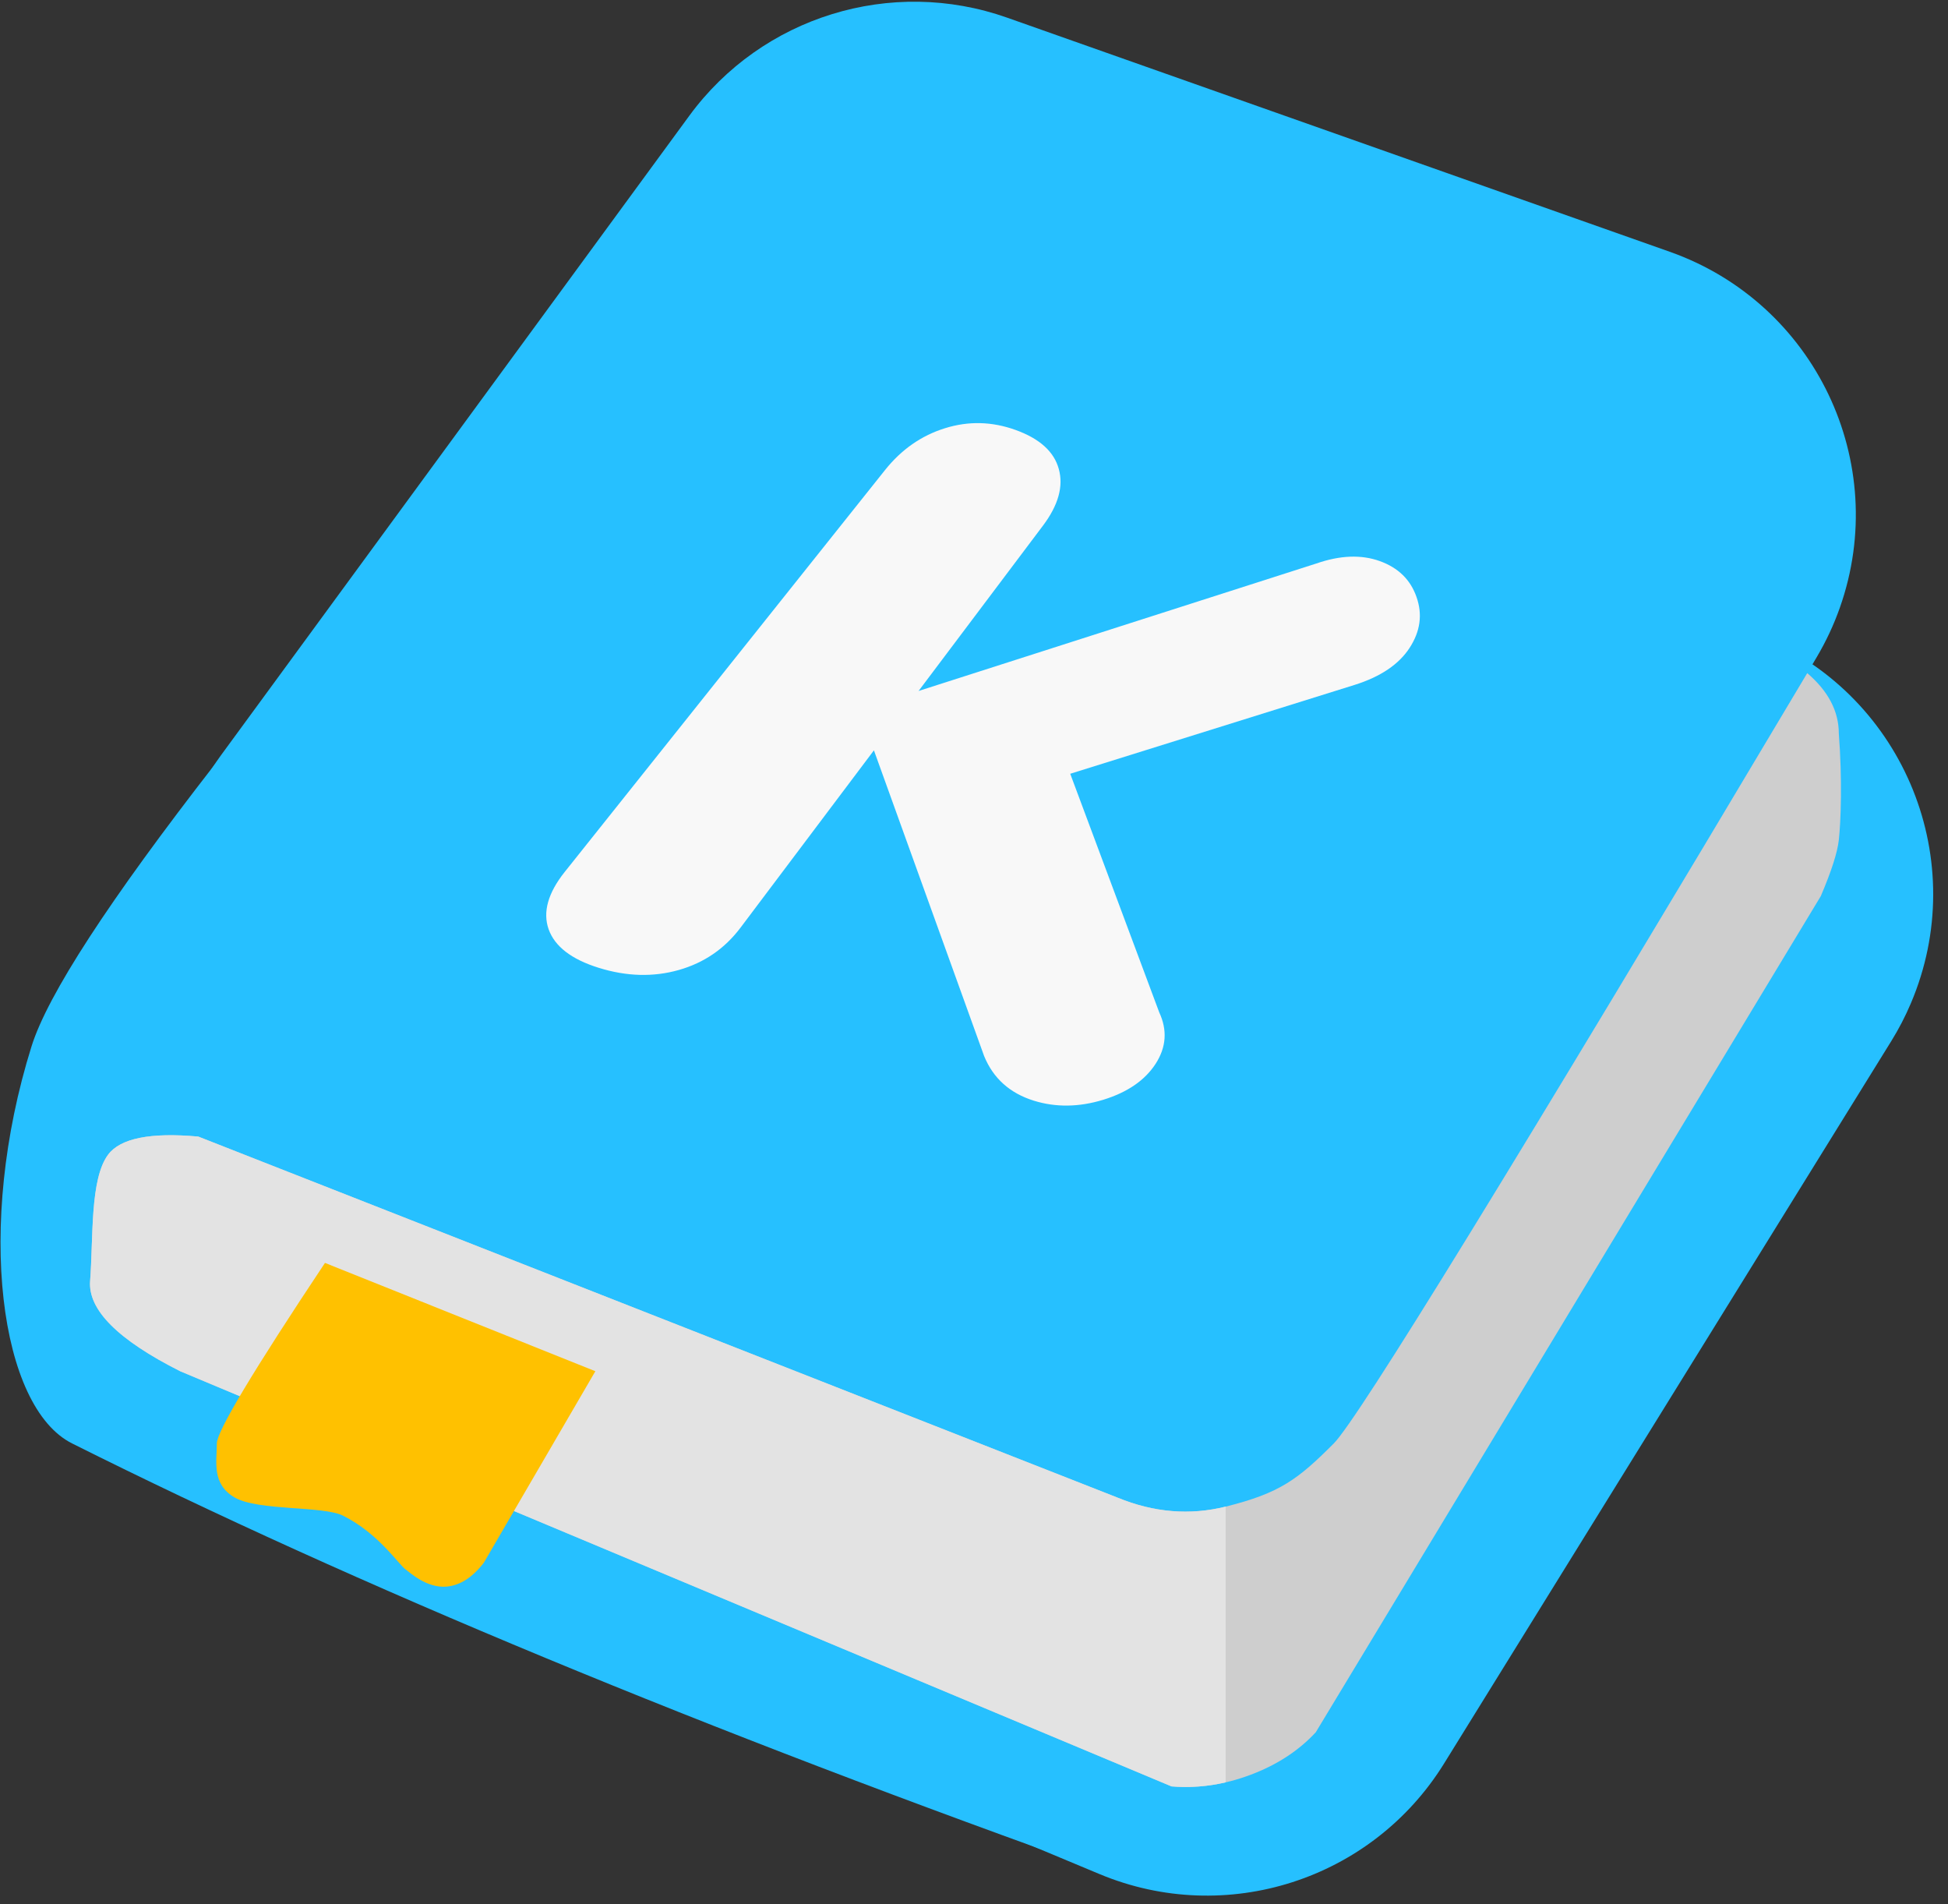 <?xml version="1.0" encoding="UTF-8"?>
<svg viewBox="0 0 88 86" version="1.1" xmlns="http://www.w3.org/2000/svg" xmlns:xlink="http://www.w3.org/1999/xlink">

    <rect x="0" y="0" width="88" height="86" fill="#333333" stroke="none"/>

    <defs>
        <path d="M78.384,0.47 C79.335,1.283 79.811,2.194 79.811,3.203 C79.97,5.268 79.905,7.161 79.811,8.007 C79.748,8.572 79.477,9.416 78.997,10.541 L56.182,48.307 C55.41,49.14 54.428,49.78 53.238,50.227 C52.048,50.674 50.858,50.849 49.668,50.752 L4.885,32.001 C2.071,30.584 0.714,29.225 0.814,27.924 C0.964,25.972 0.799,23.325 1.628,22.217 C2.182,21.478 3.539,21.207 5.7,21.402 L47.226,37.708 C48.868,38.384 50.501,38.518 52.125,38.112 C54.561,37.502 55.368,36.892 56.996,35.262 C58.082,34.175 65.211,22.578 78.384,0.47 Z" id="path-1"></path>
        <path d="M52.111,50.569 C51.297,50.758 50.482,50.819 49.668,50.752 L4.885,32.001 C2.071,30.584 0.714,29.225 0.814,27.924 C0.964,25.972 0.799,23.325 1.628,22.217 C2.182,21.478 3.539,21.207 5.7,21.402 L47.226,37.708 C48.863,38.382 50.492,38.518 52.111,38.115 L52.111,50.569 Z" id="path-3"></path>
    </defs>
    <g id="M---Navigation-extra-outils" stroke="none" stroke-width="1" fill="none" fill-rule="evenodd">
        <g id="HelpCenterHP" transform="translate(-24, -1043)">
            <g id="Group-3" transform="translate(24, 1034)">
                <g id="Group-5-Copy-4">
                    <path d="M34.063,11.803 L65.796,10.947 C72.753,10.759 78.544,16.246 78.732,23.202 C78.754,24.02 78.696,24.838 78.56,25.644 L72.42,61.925 C71.374,68.107 65.942,72.579 59.675,72.419 L24.685,71.525 C17.729,71.347 12.233,65.563 12.411,58.607 C12.437,57.597 12.584,56.595 12.849,55.62 L22.245,21.09 C23.705,15.726 28.507,11.953 34.063,11.803 Z" id="Rectangle-14" fill="#26C0FF" transform="translate(45.19, 41.646) rotate(21) translate(-45.19, -41.646) "></path>
                    <path d="M37.028,26.655 L70.074,27.837 C77.028,28.086 82.464,33.925 82.215,40.879 C82.193,41.518 82.121,42.154 82.002,42.782 L74.833,80.488 C73.677,86.568 68.275,90.909 62.088,90.729 L26.583,89.694 C19.627,89.491 14.153,83.688 14.355,76.732 C14.382,75.808 14.511,74.89 14.739,73.994 L24.367,36.141 C25.828,30.393 31.101,26.443 37.028,26.655 Z" id="Rectangle-14-Copy" fill="#26C0FF" transform="translate(48.022, 58.677) rotate(21) translate(-48.022, -58.677) "></path>
                    <path d="M50.482,93.76 L44.783,75.823 L9.713,43.513 C4.916,49.683 2.153,53.93 1.425,56.256 C-1.129,64.412 -1.62800329e-13,72.562 3.257,74.192 C16.032,80.588 31.773,87.11 50.482,93.76 Z" id="Oval" fill="#26C0FF"></path>
                    <g id="Rectangle-15" transform="translate(3.257, 38.931)">
                        <mask id="mask-2" fill="white">
                            <use xlink:href="#path-1"></use>
                        </mask>
                        <use id="Mask" fill="#CECECE" xlink:href="#path-1"></use>
                        <mask id="mask-4" fill="white">
                            <use xlink:href="#path-3"></use>
                        </mask>
                        <use id="Combined-Shape" fill="#E3E3E3" xlink:href="#path-3"></use>
                    </g>
                    <path d="M14.681,66.039 L26.895,70.931 L21.857,79.579 C21.345,80.243 20.786,80.603 20.18,80.658 C19.27,80.741 18.502,80.006 18.345,79.9 C18.007,79.67 17.124,78.269 15.495,77.454 C14.602,77.006 11.671,77.245 10.61,76.638 C9.549,76.031 9.796,75.008 9.796,74.192 C9.796,73.649 11.424,70.931 14.681,66.039 Z" id="Path-15" fill="#FFC100"></path>
                </g>
                <path d="M52.206,57.044 C51.723,57.79 50.937,58.332 49.842,58.67 C48.743,59.007 47.694,59.021 46.699,58.711 C45.617,58.373 44.868,57.701 44.457,56.695 L39.479,42.889 L33.454,50.896 C32.739,51.846 31.81,52.484 30.663,52.81 C29.512,53.136 28.305,53.103 27.047,52.711 C25.817,52.328 25.062,51.748 24.784,50.97 C24.511,50.193 24.755,49.329 25.512,48.379 L39.983,30.227 C40.723,29.3 41.626,28.671 42.691,28.34 C43.751,28.009 44.812,28.035 45.876,28.418 C46.966,28.81 47.616,29.398 47.83,30.18 C48.049,30.962 47.811,31.817 47.113,32.744 L41.496,40.208 L59.463,34.451 C60.541,34.077 61.496,34.041 62.332,34.342 C63.168,34.643 63.72,35.184 63.991,35.966 C64.267,36.749 64.164,37.513 63.679,38.259 C63.194,39.006 62.369,39.563 61.198,39.932 L48.347,43.947 L52.367,54.72 C52.741,55.523 52.688,56.297 52.206,57.044 Z" id="K" fill="#F8F8F8"></path>
            </g>
        </g>
    </g>
</svg>
